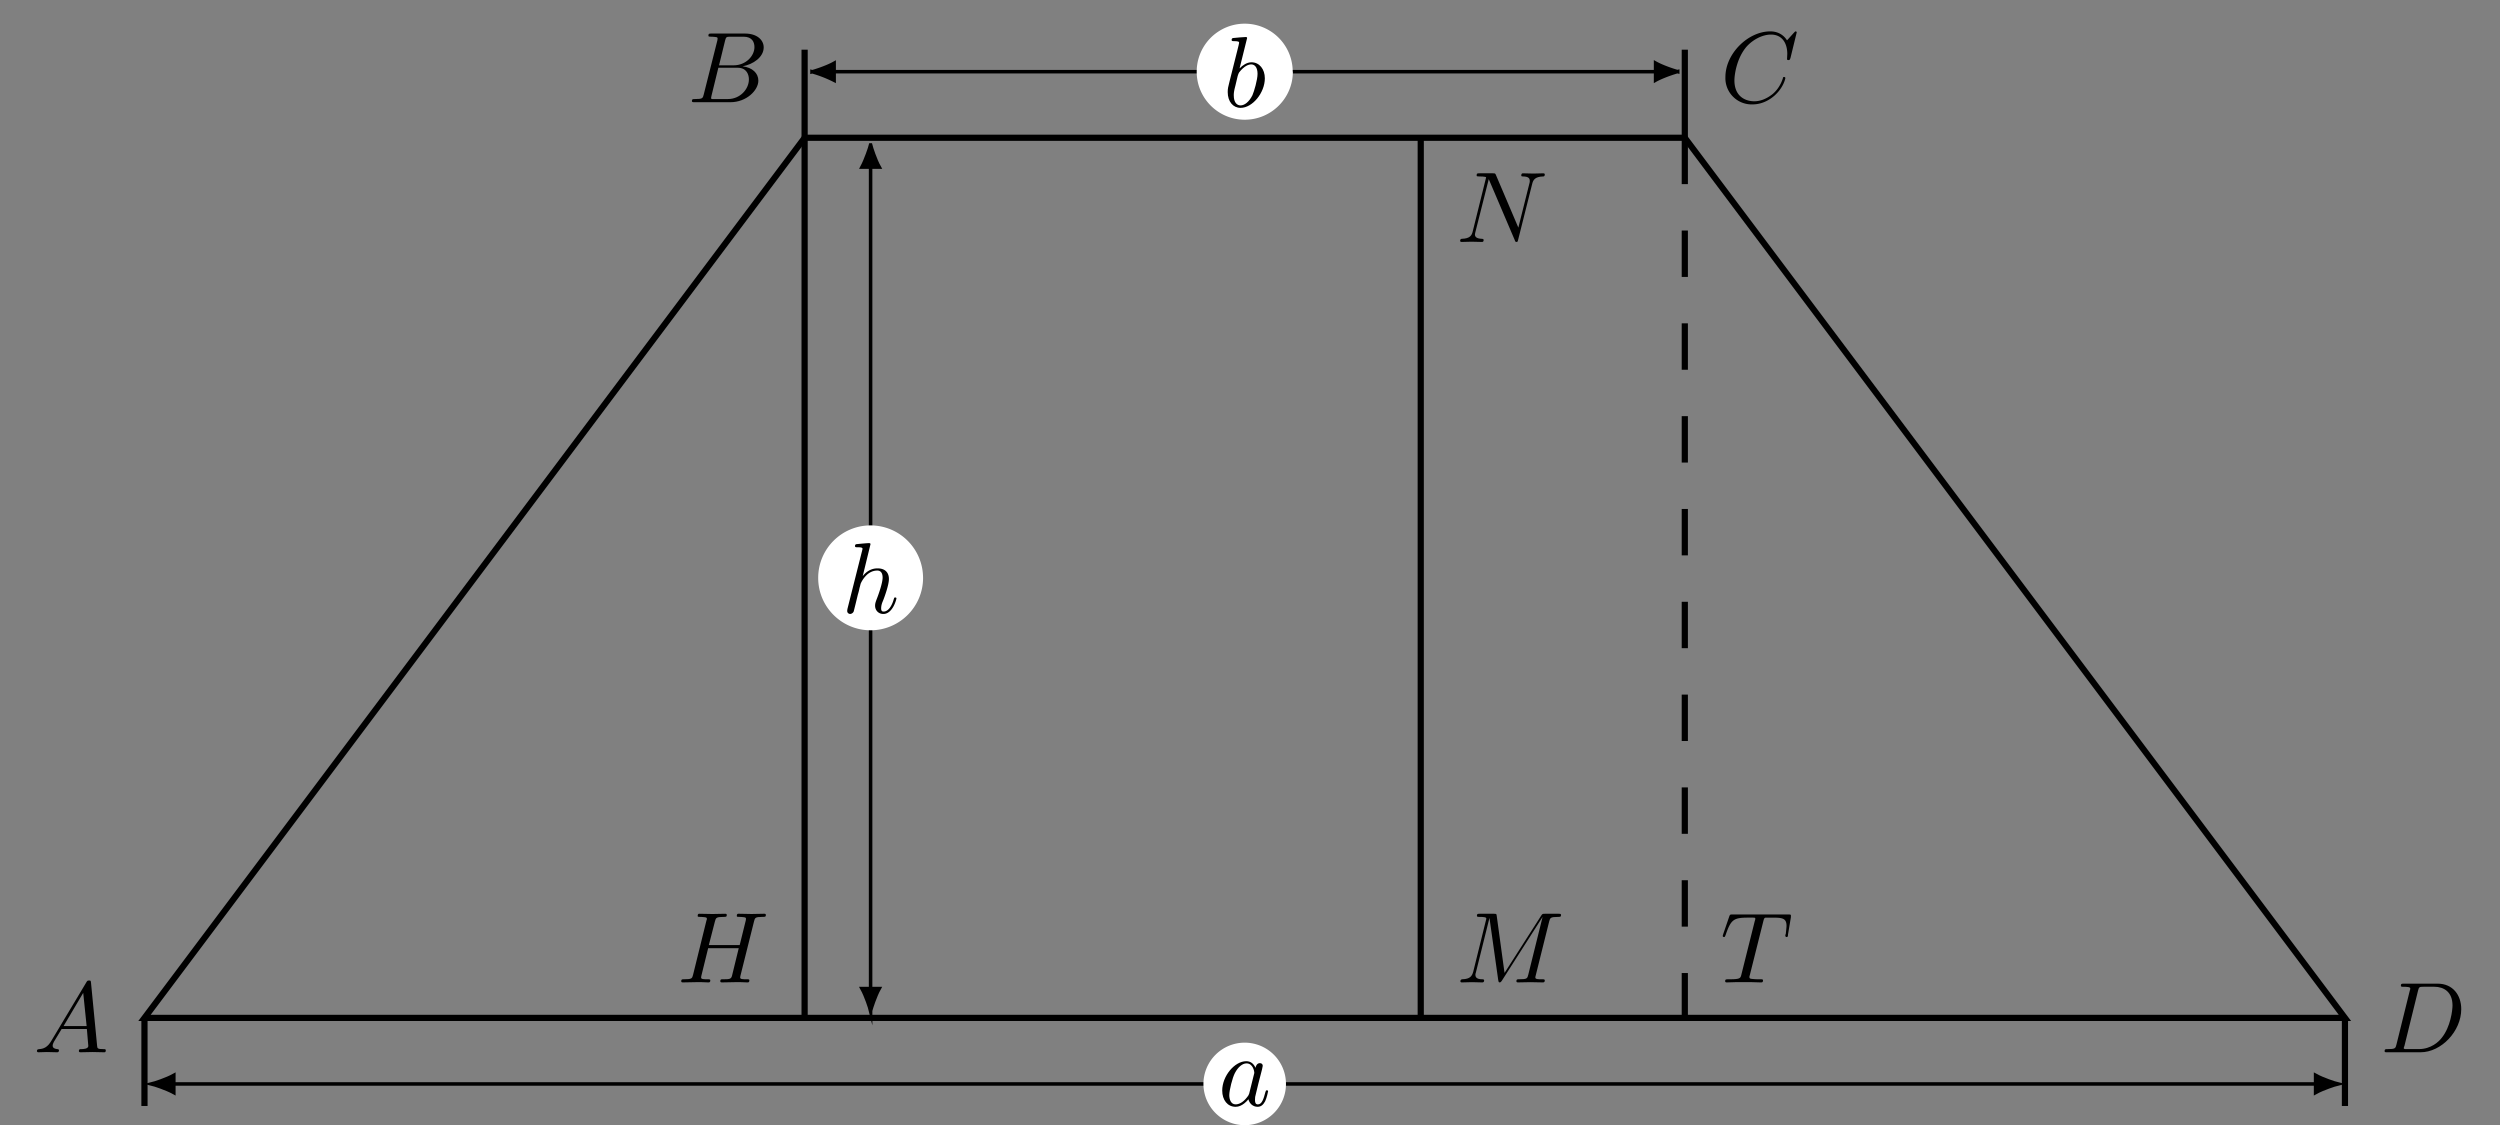 <svg xmlns="http://www.w3.org/2000/svg" xmlns:xlink="http://www.w3.org/1999/xlink" width="214.696" height="96.632" viewBox="0 0 161.022 72.474" xmlns:v="https://vecta.io/nano"><rect x="0" y="0" width="161.022" height="72.474" fill="#808080" stroke="none"/><style><![CDATA[.B{overflow:visible}.C{stroke:none}.D{stroke:rgb(0%,0%,0%)}.E{stroke-miterlimit:10}.F{fill:rgb(0%,0%,0%)}.G{fill:none}.H{stroke-width:.227}.I{stroke-width:.399}.J{fill:rgb(100%,100%,100%)}]]></style><defs><symbol id="A" class="B"><path d="M2.766-3.922c.047-.187.063-.22.14-.25h.406c.656 0 .953.016.953.53 0 .094-.03.344-.047.516a.29.29 0 0 0-.031.109c0 .047.03.094.078.094.078 0 .094-.047.094-.156l.188-1.125v-.11c0-.062-.062-.062-.172-.062H.797c-.156 0-.172 0-.22.125l-.39 1.14c0 .016-.03.094-.03.11 0 .047.03.078.078.078.063 0 .063-.03.11-.14.344-1 .516-1.11 1.47-1.11h.25c.188 0 .188.016.188.078 0 .03-.016.11-.03.125L1.36-.516c-.062.25-.078.313-.766.313-.234 0-.28 0-.28.125C.313 0 .39 0 .422 0l.53-.016h1.094L2.61 0c.063 0 .14 0 .14-.125 0-.078-.047-.078-.22-.078-.156 0-.25 0-.422-.016-.187-.016-.234-.03-.234-.14 0 0 0-.03.03-.125zm0 0" class="C"/></symbol><symbol id="B" class="B"><path d="M1.156-.75C.906-.312.64-.22.36-.203.28-.187.22-.187.22-.078.22-.03.266 0 .313 0L.86-.016 1.516 0c.03 0 .125 0 .125-.125 0-.062-.062-.078-.11-.078-.14-.016-.297-.062-.297-.22 0-.078.03-.156.078-.25l.5-.828h1.625L3.53-.406c0 .188-.328.203-.453.203-.094 0-.156 0-.156.125C2.922 0 3 0 3.016 0l.797-.016.734.016c.047 0 .11 0 .11-.125 0-.078-.062-.078-.14-.078-.406 0-.406-.047-.422-.234l-.39-4.03c-.016-.14-.016-.156-.125-.156s-.125.03-.172.11zm.78-.937l1.266-2.14.22 2.14zm0 0" class="C"/></symbol><symbol id="C" class="B"><path d="M1.03-.5C.97-.25.953-.203.438-.203c-.11 0-.172 0-.172.125C.266 0 .313 0 .438 0h2.14c1.344 0 2.625-1.36 2.625-2.78 0-.906-.547-1.64-1.516-1.64H1.5c-.11 0-.187 0-.187.125 0 .078.063.078.188.078.078 0 .203 0 .28.016.094.016.14.03.14.11 0 .016 0 .03-.03.11zm1.39-3.47c.063-.234.078-.25.36-.25h.688c.625 0 1.172.344 1.172 1.203 0 .313-.125 1.375-.687 2.078-.187.25-.687.734-1.484.734h-.875C1.53-.22 1.5-.22 1.5-.266c0-.03 0-.03.047-.156zm0 0" class="C"/></symbol><symbol id="D" class="B"><path d="M1.03-.5C.97-.25.953-.203.453-.203c-.11 0-.187 0-.187.125C.266 0 .328 0 .453 0H2.75c1.03 0 1.797-.766 1.797-1.39 0-.47-.375-.844-1.016-.922.688-.125 1.36-.594 1.36-1.22 0-.47-.422-.89-1.203-.89H1.516c-.125 0-.187 0-.187.14 0 .063.063.063.172.063.016 0 .14 0 .25.016.125.016.172.016.172.11 0 .016 0 .03-.016.11zm.984-1.875l.39-1.594c.063-.234.078-.25.36-.25h.828c.578 0 .703.375.703.672 0 .563-.547 1.172-1.344 1.172zM1.72-.203h-.14C1.516-.22 1.5-.22 1.5-.266c0-.03 0-.03.03-.156L1.97-2.22h1.234c.61 0 .734.47.734.75 0 .64-.578 1.266-1.344 1.266zm0 0" class="C"/></symbol><symbol id="E" class="B"><path d="M4.922-4.5c0-.016-.016-.062-.078-.062-.016 0-.03.016-.094.078l-.453.5c-.062-.094-.36-.578-1.078-.578-1.437 0-2.89 1.438-2.89 2.938A1.69 1.69 0 0 0 2.078.141c.563 0 1.047-.25 1.39-.547.61-.53.72-1.125.72-1.14 0-.078-.062-.078-.078-.078-.047 0-.078.016-.078.078-.062.188-.22.64-.656 1.016-.453.36-.86.47-1.187.47-.594 0-1.28-.328-1.28-1.344 0-.36.14-1.422.78-2.172.406-.453 1.016-.78 1.578-.78.672 0 1.047.5 1.047 1.25l-.016.328c0 .063.063.063.094.063.078 0 .078-.016.125-.125zm0 0" class="C"/></symbol><symbol id="F" class="B"><path d="M4.938-3.922C5-4.156 5-4.22 5.484-4.22c.156 0 .22 0 .22-.125 0-.078-.078-.078-.094-.078l-.828.016c-.187 0-.64-.016-.828-.016-.062 0-.125 0-.125.14 0 .063.047.063.172.063.016 0 .14 0 .25.016s.172.016.172.11c0 .016 0 .03-.016.11l-.39 1.578H2.03l.39-1.516c.063-.234.078-.297.547-.297.156 0 .22 0 .22-.125 0-.078-.078-.078-.094-.078l-.828.016c-.187 0-.64-.016-.844-.016-.047 0-.11 0-.11.14 0 .063.047.063.172.063.016 0 .14 0 .25.016s.172.016.172.11c0 .016 0 .03-.03.11L1.016-.5c-.062.25-.078.297-.594.297-.11 0-.172 0-.172.125C.25 0 .328 0 .344 0l.828-.016h.406L2 0c.047 0 .125 0 .125-.125 0-.078-.062-.078-.172-.078-.25 0-.422 0-.422-.11 0-.047.016-.078.016-.11l.438-1.78h1.97L3.516-.406c-.062.203-.187.203-.594.203-.094 0-.156 0-.156.125 0 .078.078.078.094.078l.828-.016h.406L4.516 0c.047 0 .125 0 .125-.125 0-.078-.047-.078-.172-.078-.25 0-.422 0-.422-.11 0-.047.016-.078.016-.11zm0 0" class="C"/></symbol><symbol id="G" class="B"><path d="M4.89-3.734c.063-.266.188-.47.703-.484.03 0 .11 0 .11-.125 0-.016 0-.078-.094-.078l-.64.016c-.234 0-.453-.016-.672-.016-.03 0-.11 0-.11.14 0 .063.063.063.11.063.375 0 .438.14.438.28 0 .03 0 .125-.016.14L4-.922 2.563-4.297c-.047-.11-.047-.125-.203-.125H1.5c-.14 0-.187 0-.187.14 0 .063.047.063.172.063.03 0 .438 0 .438.063l-.86 3.47C1-.422.89-.22.36-.203c-.03 0-.11.016-.11.125C.25-.03.28 0 .344 0l.64-.016.672.016c.03 0 .11 0 .11-.125 0-.062-.062-.078-.125-.078-.375-.016-.437-.156-.437-.28 0-.047.016-.078.03-.156l.86-3.406c.016.03.016.047.047.11L3.766-.125c.03.11.063.125.11.125.078 0 .078-.016.11-.14zm0 0" class="C"/></symbol><symbol id="H" class="B"><path d="M5.984-3.922c.063-.234.078-.297.563-.297.14 0 .203 0 .203-.125 0-.078-.062-.078-.172-.078h-.86c-.156 0-.172 0-.25.125L3.11-.61l-.5-3.656c-.016-.156-.03-.156-.203-.156h-.89c-.125 0-.187 0-.187.125 0 .078.063.078.188.078.078 0 .203 0 .28.016.094.016.14.03.14.11 0 .016-.016.03-.03.11L1.094-.687c-.078.266-.187.47-.703.484-.03 0-.125.016-.125.125C.266-.016.313 0 .36 0l.656-.016.656.016c.03 0 .125 0 .125-.125 0-.078-.078-.078-.125-.078-.36 0-.437-.14-.437-.28 0-.047 0-.078.03-.156l.875-3.516.563 4c.016.078.016.156.094.156s.11-.078.14-.11l2.625-4.11L4.64-.5c-.062.25-.078.297-.594.297-.11 0-.172 0-.172.125 0 .078.078.078.094.078l.797-.016.813.016c.03 0 .125 0 .125-.125 0-.078-.062-.078-.187-.078-.234 0-.422 0-.422-.11 0-.03 0-.047.03-.156zm0 0" class="C"/></symbol><symbol id="I" class="B"><path d="M1.86-4.422s0-.062-.094-.062c-.14 0-.61.047-.78.063-.047 0-.125.016-.125.125 0 .078.063.078.156.078.313 0 .328.047.328.11l-.03.125L.375-.25C.36-.156.36-.156.36-.11c0 .14.125.188.188.188C.64.078.75 0 .78-.094l.125-.5.14-.578a3.58 3.58 0 0 0 .109-.437c.016-.03.063-.25.078-.28a1.78 1.78 0 0 1 .438-.594c.14-.11.344-.234.625-.234.266 0 .344.22.344.453 0 .344-.25 1.063-.406 1.453-.047.14-.078.22-.078.36 0 .297.22.53.53.53.61 0 .844-.953.844-1 0-.062-.062-.062-.078-.062-.062 0-.062.016-.094.11-.094.344-.312.797-.656.797-.11 0-.156-.062-.156-.203 0-.172.047-.328.11-.47.11-.266.39-1.047.39-1.422 0-.422-.25-.687-.734-.687-.406 0-.72.203-.953.5zm0 0" class="C"/></symbol><symbol id="J" class="B"><path d="M1.547-4.422s0-.062-.078-.062c-.156 0-.625.047-.797.063-.047 0-.125.016-.125.125 0 .078.063.078.156.078.313 0 .328.047.328.11 0 .047-.062.266-.094.406l-.53 2.11c-.078.313-.11.422-.11.656 0 .61.344 1.016.828 1.016.766 0 1.563-.97 1.563-1.906 0-.578-.344-1.03-.86-1.03-.297 0-.562.188-.766.39zM.938-1.97c.047-.14.047-.156.094-.234.328-.422.61-.516.78-.516.234 0 .406.203.406.61 0 .375-.22 1.125-.328 1.375-.22.438-.516.656-.766.656-.22 0-.437-.172-.437-.64 0-.125 0-.25.11-.656zm0 0" class="C"/></symbol><symbol id="K" class="B"><path d="M2.406-2.437c-.11-.25-.297-.422-.594-.422-.75 0-1.547.953-1.547 1.89 0 .61.344 1.047.86 1.047.125 0 .453-.03.828-.484.063.266.28.484.594.484.234 0 .375-.156.484-.36.11-.234.188-.625.188-.64 0-.062-.062-.062-.078-.062-.062 0-.062.016-.094.11-.11.422-.22.797-.484.797-.172 0-.187-.156-.187-.297s0-.187.078-.47l.14-.578.234-.906.047-.234c0-.11-.078-.172-.187-.172-.156 0-.25.14-.28.297zM2-.766c-.047.11-.047.125-.14.234-.28.36-.547.453-.734.453C.813-.078.72-.422.72-.672c0-.328.203-1.125.36-1.422.203-.39.484-.625.75-.625.422 0 .5.53.5.578 0 .03 0 .078-.016.11zm0 0" class="C"/></symbol><clipPath id="L"><path d="M6 66h9v6.473H6zm0 0"/></clipPath><clipPath id="M"><path d="M145 66h9v6.473h-9zm0 0"/></clipPath><clipPath id="N"><path d="M77 67h6v5.473h-6zm0 0"/></clipPath><path id="O" d="M9.77 69.816c.176.043.945.29 1.426.555v-1.11c-.48.266-1.25.512-1.426.555zm0 0"/><path id="P" d="M150.57 69.816c-.176-.043-.945-.29-1.426-.555v1.11c.48-.266 1.25-.512 1.426-.555zm0 0"/></defs><g class="D E G I"><path d="M9.305 65.563l42.52-56.69h56.69l42.52 56.69zm0 0"/><path d="M51.824 8.87v56.7m39.684-56.7v56.7"/><path d="M108.516 8.87v56.69" stroke-dasharray="2.989,2.989"/></g><g class="F"><use xlink:href="#A" x="110.803" y="63.276"/><use xlink:href="#B" x="2.158" y="67.776"/><use xlink:href="#C" x="153.323" y="67.776"/><use xlink:href="#D" x="44.298" y="6.583"/><use xlink:href="#E" x="110.803" y="6.583"/><use xlink:href="#F" x="43.626" y="63.276"/><use xlink:href="#G" x="93.795" y="15.584"/><use xlink:href="#H" x="93.795" y="63.276"/></g><g class="D E H"><path d="M56.074 10.762v52.9" class="G"/><g class="F"><path d="M1.426.001C1.25.044.48.3 0 .555v-1.11c.48.266 1.25.512 1.426.555zm0 0" transform="matrix(0 -1 -1 0 56.075 10.762)"/><path d="M1.425-.001C1.25.042.48.288-.001.554v-1.11c.48.266 1.25.512 1.426.555zm0 0" transform="matrix(0 1 1 0 56.075 63.673)"/></g></g><path d="M59.453 37.22a3.38 3.38 0 0 0-3.379-3.379c-1.863 0-3.375 1.512-3.375 3.38s1.512 3.375 3.375 3.375 3.38-1.512 3.38-3.375zm0 0" class="J"/><use xlink:href="#I" x="54.209" y="39.466" class="F"/><g class="G D E"><path d="M51.824 8.87V3.2m56.692 5.67V3.2" class="I"/><path d="M53.715 4.617h52.9" class="H"/></g><path d="M52.3 4.617a7.87 7.87 0 0 1 1.426.555v-1.1c-.48.27-1.25.512-1.426.555zm55.76 0c-.176-.043-.945-.285-1.426-.555v1.1c.48-.266 1.25-.512 1.426-.555zm0 0" class="F D E H"/><path d="M83.262 4.617a3.09 3.09 0 1 0-6.184 0c0 1.707 1.383 3.094 3.094 3.094s3.1-1.387 3.1-3.094zm0 0" class="J"/><use xlink:href="#J" x="78.779" y="6.868" class="F"/><g class="G D E"><path d="M9.305 65.563v5.672m141.73-5.672v5.672" class="I"/><path d="M11.195 69.816h137.95" class="H"/></g><use xlink:href="#O" class="F"/><g clip-path="url(#L)" class="D E G H"><use xlink:href="#O"/></g><use xlink:href="#P" class="F"/><g clip-path="url(#M)" class="D E G H"><use xlink:href="#P"/></g><g clip-path="url(#N)" class="J"><path d="M82.828 69.816a2.66 2.66 0 0 0-2.656-2.66 2.66 2.66 0 0 0-2.66 2.66 2.66 2.66 0 0 0 2.66 2.656c1.465 0 2.656-1.187 2.656-2.656zm0 0"/></g><use xlink:href="#K" x="78.457" y="71.21" class="F"/></svg>